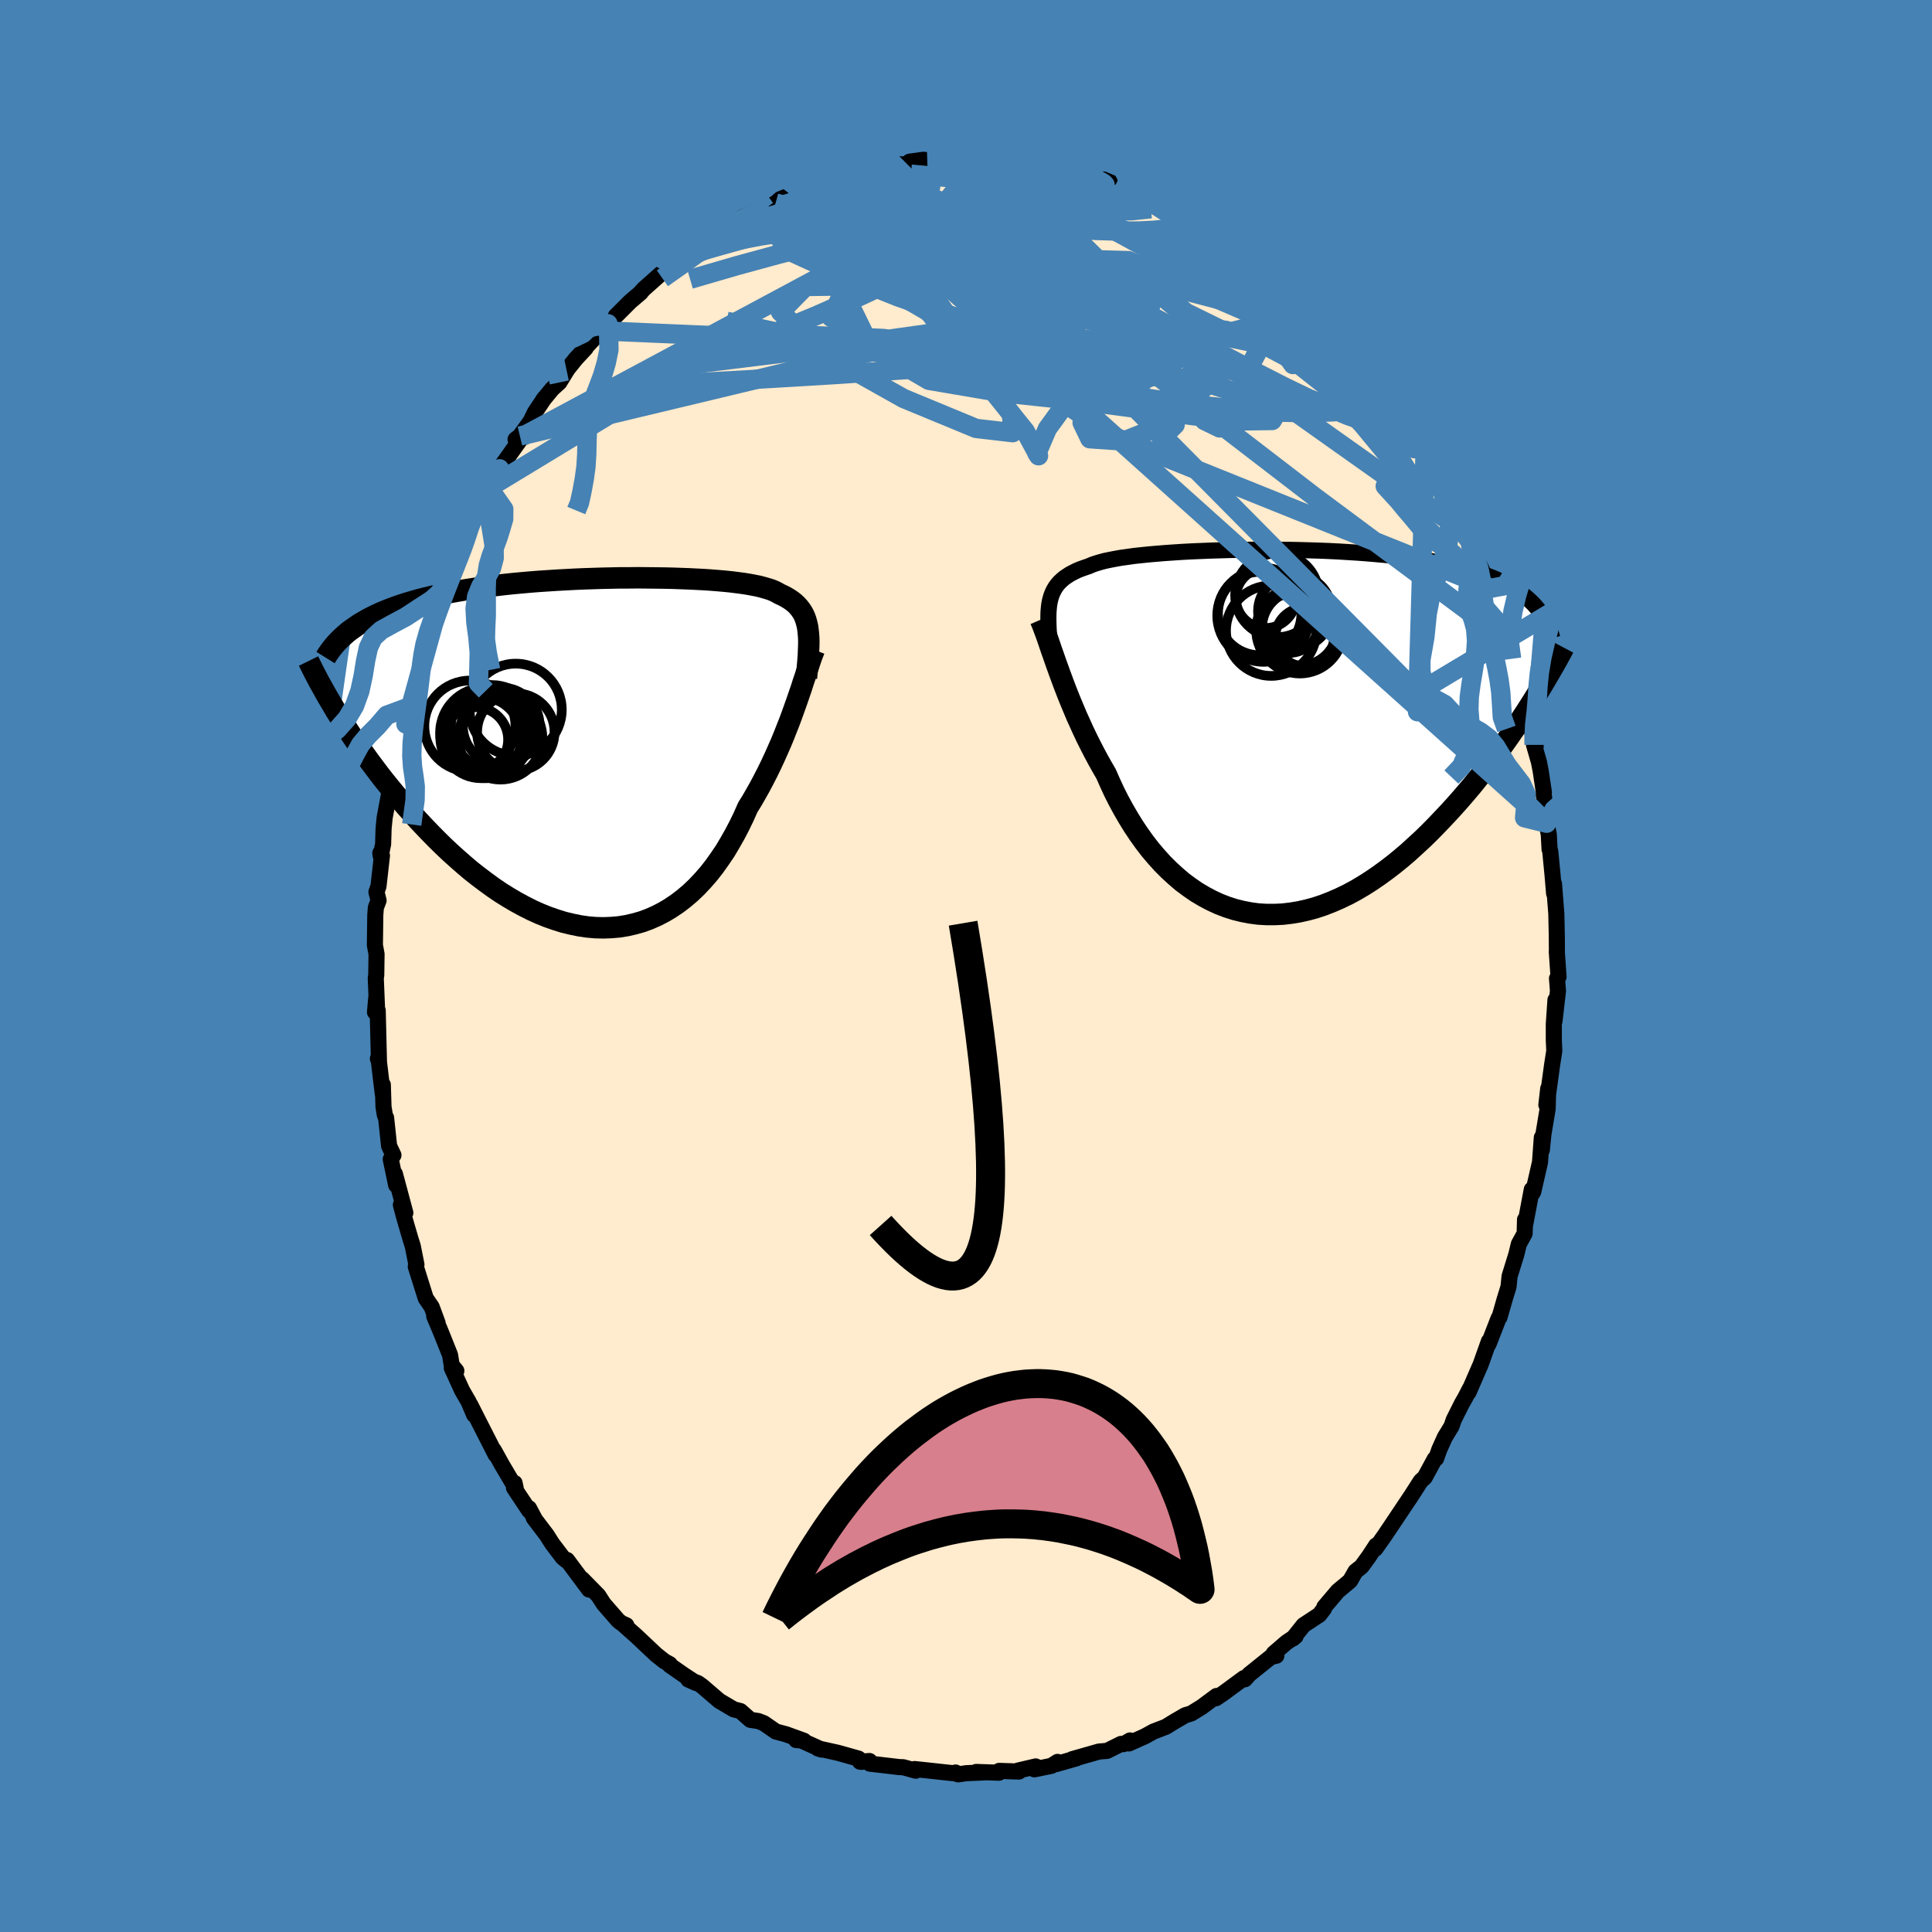 <svg viewBox="-100 -100 200 200" xmlns="http://www.w3.org/2000/svg" width="500" height="500" id="face-svg">
    <defs>
      <clipPath id="leftEyeClipPath">
        <polyline points="21.13,-12.64 21.08,-13.01 21,-13.35 20.91,-13.68 20.8,-13.99 20.67,-14.28 20.52,-14.55 20.34,-14.81 20.15,-15.05 19.94,-15.28 19.7,-15.5 19.44,-15.7 19.16,-15.89 18.86,-16.07 18.54,-16.24 18.19,-16.4 17.93,-16.55 17.63,-16.7 17.29,-16.84 16.91,-16.96 16.49,-17.08 16.04,-17.2 15.54,-17.3 15.01,-17.4 14.44,-17.49 13.84,-17.57 13.21,-17.65 12.54,-17.72 11.84,-17.78 11.11,-17.84 10.35,-17.89 9.57,-17.93 8.76,-17.97 7.94,-18 7.09,-18.03 6.22,-18.05 5.34,-18.06 4.44,-18.07 3.53,-18.08 2.61,-18.07 1.69,-18.07 0.76,-18.05 -0.18,-18.03 -1.12,-18 -2.06,-17.97 -3,-17.93 -3.93,-17.88 -4.86,-17.83 -5.78,-17.77 -6.69,-17.71 -7.59,-17.64 -8.49,-17.56 -9.36,-17.48 -10.23,-17.39 -11.08,-17.29 -11.91,-17.19 -12.72,-17.08 -13.52,-16.96 -14.3,-16.84 -15.06,-16.71 -15.8,-16.58 -16.51,-16.43 -17.21,-16.29 -17.89,-16.13 -18.55,-15.97 -19.18,-15.81 -19.8,-15.63 -20.39,-15.46 -20.97,-15.27 -21.53,-15.08 -22.07,-14.88 -22.6,-14.67 -23.1,-14.46 -23.58,-14.24 -24.05,-14.01 -24.49,-13.78 -24.92,-13.53 -25.33,-13.29 -25.71,-13.03 -26.08,-12.77 -27.38,-3.7 -26.98,-3.07 -26.57,-2.43 -26.14,-1.78 -25.7,-1.13 -25.24,-0.46 -24.77,0.2 -24.29,0.87 -23.78,1.55 -23.27,2.23 -22.74,2.91 -22.19,3.59 -21.63,4.27 -21.06,4.95 -20.48,5.63 -19.87,6.31 -19.26,6.99 -18.62,7.67 -17.97,8.35 -17.31,9.02 -16.63,9.69 -15.93,10.35 -15.22,10.99 -14.49,11.63 -13.76,12.25 -13.01,12.84 -12.24,13.42 -11.47,13.98 -10.69,14.51 -9.89,15.01 -9.09,15.48 -8.28,15.92 -7.47,16.33 -6.65,16.7 -5.83,17.03 -5,17.32 -4.17,17.58 -3.34,17.78 -2.51,17.95 -1.69,18.07 -0.87,18.14 -0.05,18.16 0.76,18.13 1.57,18.06 2.37,17.93 3.15,17.75 3.93,17.53 4.69,17.25 5.44,16.92 6.18,16.54 6.9,16.11 7.61,15.63 8.29,15.11 8.96,14.54 9.61,13.92 10.24,13.25 10.85,12.55 11.43,11.81 11.99,11.02 12.54,10.21 13.05,9.35 13.55,8.47 14.02,7.57 14.47,6.64 14.89,5.69 15.33,4.98 15.75,4.25 16.16,3.52 16.55,2.78 16.93,2.04 17.3,1.28 17.65,0.53 17.99,-0.23 18.32,-0.98 18.63,-1.73 18.92,-2.47 19.21,-3.2 19.48,-3.93 19.73,-4.63 19.98,-5.33" />
      </clipPath>
      <clipPath id="rightEyeClipPath">
        <polyline points="-23.02,-13.84 -22.92,-14.16 -22.8,-14.46 -22.66,-14.74 -22.5,-15.01 -22.31,-15.27 -22.1,-15.51 -21.86,-15.74 -21.6,-15.96 -21.31,-16.16 -21,-16.36 -20.66,-16.54 -20.3,-16.72 -19.91,-16.88 -19.49,-17.03 -19.05,-17.18 -18.71,-17.33 -18.33,-17.46 -17.9,-17.59 -17.42,-17.72 -16.9,-17.83 -16.33,-17.94 -15.71,-18.05 -15.05,-18.14 -14.35,-18.24 -13.6,-18.32 -12.82,-18.4 -12.01,-18.47 -11.16,-18.54 -10.28,-18.6 -9.37,-18.66 -8.44,-18.71 -7.48,-18.75 -6.5,-18.79 -5.51,-18.82 -4.5,-18.85 -3.48,-18.87 -2.45,-18.88 -1.42,-18.89 -0.38,-18.89 0.66,-18.88 1.7,-18.87 2.73,-18.85 3.76,-18.82 4.78,-18.79 5.79,-18.75 6.79,-18.7 7.77,-18.64 8.74,-18.58 9.68,-18.51 10.61,-18.43 11.52,-18.35 12.4,-18.26 13.27,-18.16 14.11,-18.05 14.92,-17.94 15.71,-17.81 16.47,-17.69 17.21,-17.55 17.92,-17.4 18.6,-17.25 19.26,-17.09 19.89,-16.93 20.5,-16.76 21.08,-16.58 21.65,-16.39 22.18,-16.2 22.7,-16 23.19,-15.79 23.66,-15.57 24.11,-15.35 24.54,-15.12 24.94,-14.88 25.33,-14.63 25.69,-14.38 26.04,-14.12 26.36,-13.85 26.66,-13.57 26.95,-13.29 27.21,-13 26.33,-2.33 25.88,-1.64 25.42,-0.94 24.94,-0.23 24.45,0.48 23.94,1.2 23.42,1.92 22.89,2.64 22.35,3.37 21.79,4.09 21.21,4.81 20.63,5.53 20.03,6.24 19.42,6.95 18.79,7.66 18.15,8.36 17.5,9.05 16.83,9.75 16.15,10.44 15.45,11.12 14.73,11.78 14.01,12.44 13.27,13.07 12.51,13.69 11.74,14.28 10.97,14.84 10.18,15.38 9.38,15.89 8.57,16.37 7.75,16.81 6.92,17.21 6.09,17.57 5.25,17.9 4.41,18.18 3.57,18.41 2.72,18.6 1.87,18.74 1.03,18.84 0.18,18.88 -0.66,18.88 -1.5,18.83 -2.33,18.72 -3.16,18.56 -3.97,18.36 -4.78,18.1 -5.58,17.79 -6.36,17.43 -7.13,17.02 -7.89,16.57 -8.63,16.06 -9.36,15.52 -10.06,14.92 -10.75,14.29 -11.42,13.62 -12.07,12.9 -12.7,12.16 -13.3,11.38 -13.88,10.57 -14.44,9.73 -14.97,8.87 -15.48,7.99 -15.97,7.09 -16.43,6.18 -16.86,5.25 -17.27,4.32 -17.7,3.58 -18.12,2.83 -18.52,2.08 -18.91,1.32 -19.29,0.56 -19.65,-0.2 -19.99,-0.95 -20.33,-1.7 -20.64,-2.44 -20.95,-3.18 -21.24,-3.9 -21.52,-4.62 -21.78,-5.31 -22.03,-5.99 -22.27,-6.65" />
      </clipPath>
      <filter id="fuzzy">
        <feTurbulence id="turbulence" baseFrequency="0.05" numOctaves="3" type="noise" result="noise" />
        <feDisplacementMap in="SourceGraphic" in2="noise" scale="2" />
      </filter>
      <linearGradient id="rainbowGradient" x1="0%" y1="0%" x2="100%" y2="0%">
        <stop offset="0%" style="stop-color: [object Object]; stop-opacity: 1" />
        <stop offset="50%" style="stop-color: [object Object]; stop-opacity: 1" />
        <stop offset="100%" style="stop-color: [object Object]; stop-opacity: 1" />
      </linearGradient>
    </defs>
    <rect x="-100" y="-100" width="100%" height="100%" fill="rgb(70, 130, 180)" />
    <polyline id="faceContour" points="61.34,1.12 61.18,1.29 61.28,2.58 60.92,5.71 61.02,3.52 60.85,6.02 60.85,7.71 60.9,8.78 60.68,10.19 60.32,12.82 60.08,14.38 60.27,12.7 60.21,14.8 59.77,17.44 59.61,19.05 59.61,17.75 59.42,20.32 58.72,23.37 58.63,23.53 58.57,23.14 57.85,26.96 57.87,26.25 57.83,27.69 57.23,28.78 56.97,29.86 56.27,32.12 56.16,33.21 55.75,34.54 55.23,36.36 55.14,36.45 54.09,39.15 54.17,38.87 54.13,38.85 53.28,41.24 52.02,44.14 52.16,43.76 51.69,44.67 51.32,45.32 50.49,46.98 50.26,47.65 49.57,48.78 48.99,50.07 48.67,50.98 48.52,51.04 47.49,52.94 47.07,53.32 45.95,55.07 46.11,54.82 44.25,57.6 43.37,58.91 42.38,60.32 42.46,59.98 41.72,61.11 40.94,62.18 40.32,62.67 39.76,63.65 38.49,64.71 37.1,66.35 37.06,66.53 36.58,67.16 34.94,68.24 33.83,69.63 34.12,69.39 33.18,70.02 31.85,71.17 32.13,71.4 31.56,71.53 29.31,73.34 29.1,73.59 28.87,73.84 28.78,73.71 26.66,75.27 25.88,75.8 25.93,75.57 24.41,76.7 23.31,77.38 22.7,77.56 21.6,78.2 20.69,78.76 19.41,79.25 18.52,79.74 16.87,80.48 16.98,80.17 16.32,80.55 16.05,80.53 14.6,81.25 13.76,81.32 10.99,82.11 11.44,82.02 9.33,82.62 9.48,82.39 8.84,82.8 7.08,83.16 7.22,82.86 5.38,83.29 5.48,83.39 3.44,83.32 3.41,83.51 1.06,83.43 1.89,83.48 0.03,83.56 -0.82,83.68 -1.08,83.49 -1.08,83.59 -4.01,83.27 -5.33,83.13 -5.21,83.3 -6.5,82.94 -6.9,82.93 -9.96,82.57 -9.99,82.3 -10.97,82.37 -10.79,82.39 -11.13,82.05 -13.26,81.45 -15.34,80.99 -14.94,81.12 -17.07,80.16 -17.58,80.13 -16.78,80.2 -18.63,79.53 -19.68,79.25 -20.94,78.38 -21.51,78.16 -22.32,78.04 -23.35,77.13 -24.05,76.95 -25.54,76.07 -27.31,74.55 -27.76,74.23 -28.75,73.86 -27.95,74.22 -29.19,73.41 -30.68,72.37 -30.67,72.27 -31.21,71.98 -32.08,71.29 -34.17,69.32 -35.38,68.25 -35.16,68.25 -35.71,68 -36.02,67.74 -37.51,66.03 -38.07,65.16 -39.74,63.46 -39.02,64.55 -41.3,61.49 -41.39,61.53 -41.75,61.23 -42.85,59.78 -43.4,58.91 -44.75,57.13 -44.61,57.31 -45.24,56.13 -45.22,56.38 -46.79,54.02 -46.73,53.52 -46.62,54.04 -48.05,51.62 -48.88,50.12 -48.69,50.59 -50.51,47.02 -51.32,45.42 -50.91,46.47 -51.5,45.09 -52.16,43.95 -53.23,41.61 -52.76,41.91 -53.24,41.32 -53.41,40.27 -54.41,37.77 -55.05,36.26 -54.7,36.95 -55.31,35.3 -55.93,34.39 -56.96,31.11 -56.89,30.91 -57.27,29 -57.5,28.27 -58.16,26.01 -58.5,24.73 -58.04,25.55 -59.12,21.52 -58.99,22.68 -59.55,20 -59.27,19.58 -59.72,18.63 -60.03,15.72 -60.16,15.44 -60.3,14.57 -60.37,12.29 -60.37,13.28 -60.78,9.85 -60.88,9.59 -60.77,9.89 -60.9,4.6 -61.18,4.78 -61.05,3.26 -60.98,4.16 -61.1,1.24 -61.05,0.95 -61.02,-1.24 -61.19,-2.15 -61.15,-5.28 -61.09,-6.05 -60.81,-6.78 -61.03,-7.66 -60.82,-8.25 -60.46,-11.43 -60.63,-11.69 -60.59,-11.41 -60.34,-12.61 -60.29,-14.25 -60.18,-15.36 -59.48,-19.1 -59.19,-20.64 -59.49,-19.21 -58.91,-21.5 -58.92,-22.55 -58.65,-23.22 -58.49,-25.27 -57.86,-26.74 -57.01,-29.78 -56.84,-30.5 -56.66,-31.82 -56.3,-32.27 -56.85,-31.39 -55.76,-34.74 -55.01,-36.56 -54.67,-37.1 -54.17,-38.92 -54.29,-38.44 -52.91,-42 -52.89,-41.76 -52.24,-42.9 -51.19,-45.63 -52.19,-43.62 -50.61,-47.47 -50.4,-47.43 -49.99,-47.88 -49.33,-49.16 -49.4,-49.51 -47.87,-52.07 -48.29,-51.47 -45.92,-54.81 -46.63,-54.51 -46.18,-54.86 -45.07,-56.4 -44.61,-57.34 -43.62,-58.81 -43.8,-58.57 -42.84,-59.74 -42.1,-60.41 -41.23,-61.82 -40.4,-62.85 -39.37,-63.96 -39.45,-63.95 -37.07,-66.51 -37.68,-65.75 -37.07,-66.49 -36.31,-67.23 -34.76,-68.78 -33.67,-69.71 -33.67,-69.74 -33.35,-70.09 -31.63,-71.62 -30.06,-72.9 -31.21,-71.89 -30.44,-72.48 -29.6,-73.39 -28.21,-74.36 -26.21,-75.52 -25.34,-76.15 -25.77,-75.92 -25.22,-76.17 -23.08,-77.53 -21.59,-78.16 -20.78,-78.4 -20.99,-78.3 -19.7,-78.97 -19.24,-79.38 -17.98,-79.88 -17.41,-80.27 -17.04,-80.16 -15.52,-80.79 -14.32,-81.25 -14.23,-81.42 -11.87,-82.13 -11.83,-82.06 -10.76,-82.32 -9.88,-82.34 -8.86,-82.59 -7.52,-83.03 -6.49,-82.97 -4.4,-83.46 -5.85,-83.26 -4.01,-83.44 -2.98,-83.46 -0.97,-83.64 -1.26,-83.53 0.49,-83.41 2.05,-83.57 1.6,-83.55 2.76,-83.61 2.73,-83.42 4.72,-83.38 5.53,-83.39 7.22,-82.91 7.85,-82.98 9.31,-82.51 9.52,-82.58 9.78,-82.49 9.8,-82.59 12.6,-81.98 14.33,-81.1 14.24,-81.42 15.5,-80.89 14.76,-81.17 18.87,-79.48 18.85,-79.6 17.67,-80.04 19.79,-79.17 20.32,-78.89 22.37,-77.93 23.9,-77 24.48,-76.64 22.75,-77.6 26.47,-75.24 24.91,-76.36 26.83,-75.15 26.54,-75.29 28.62,-73.86 28.71,-73.62 30.94,-71.94 30.07,-72.65 32.71,-70.68 33.67,-69.58 32.17,-70.85 35.24,-68.39 35.65,-67.77 35.57,-67.98 36.47,-67.08 37.08,-66.8 37.96,-65.48 39.19,-64.08 40.48,-62.79 40.54,-62.88 40.8,-62.26 41.24,-61.5 43.29,-59.1 43.83,-58.4 44.19,-57.66 45.03,-56.87 45.15,-56.38 46.46,-54.66 47.52,-52.77 46.98,-53.77 48.66,-50.49 48.83,-50.66 49.15,-49.86 49.32,-49.47 50.53,-47.3 50.86,-46.48 51.45,-44.88 51.25,-45.19 52.19,-43.94 52.52,-42.66 53.37,-41.1 53.98,-39.47 54.02,-39.23 54.9,-36.91 53.94,-39.03 55.08,-36.28 56.02,-33.79 55.91,-33.83 56.48,-31.8 56.66,-31.27 57.31,-29.22 57.4,-28.18 57.73,-27.05 58.38,-25.6 58.11,-26.26 58.97,-22.7 58.8,-22.89 59.31,-21.12 59.49,-20.19 59.82,-17.99 59.8,-17.76 60.07,-15.77 60.1,-14.78 60.33,-13.61 60.41,-12.08 60.48,-11.9 60.72,-9.41 60.88,-7.51 60.87,-8.51 61.11,-5.41 61.16,-3.11 61.17,-1.66 61.16,-1.46 61.34,1.12 61.18,1.29" fill="rgb(255, 235, 205)" stroke="black" stroke-width="1.667" stroke-linejoin="round" filter="url(#fuzzy)" />
    <g transform="translate(31.77 -24.21)">
      <polyline id="rightCountour" points="-23.02,-13.84 -22.92,-14.16 -22.8,-14.46 -22.66,-14.74 -22.5,-15.01 -22.31,-15.27 -22.1,-15.51 -21.86,-15.74 -21.6,-15.96 -21.31,-16.16 -21,-16.36 -20.66,-16.54 -20.3,-16.72 -19.91,-16.88 -19.49,-17.03 -19.05,-17.18 -18.71,-17.33 -18.33,-17.46 -17.9,-17.59 -17.42,-17.72 -16.9,-17.83 -16.33,-17.94 -15.71,-18.05 -15.05,-18.14 -14.35,-18.24 -13.6,-18.32 -12.82,-18.4 -12.01,-18.47 -11.16,-18.54 -10.28,-18.6 -9.37,-18.66 -8.44,-18.71 -7.48,-18.75 -6.5,-18.79 -5.51,-18.82 -4.5,-18.85 -3.48,-18.87 -2.45,-18.88 -1.42,-18.89 -0.38,-18.89 0.66,-18.88 1.7,-18.87 2.73,-18.85 3.76,-18.82 4.78,-18.79 5.79,-18.75 6.79,-18.7 7.77,-18.64 8.74,-18.58 9.68,-18.51 10.61,-18.43 11.52,-18.35 12.4,-18.26 13.27,-18.16 14.11,-18.05 14.92,-17.94 15.71,-17.81 16.47,-17.69 17.21,-17.55 17.92,-17.4 18.6,-17.25 19.26,-17.09 19.89,-16.93 20.5,-16.76 21.08,-16.58 21.65,-16.39 22.18,-16.2 22.7,-16 23.19,-15.79 23.66,-15.57 24.11,-15.35 24.54,-15.12 24.94,-14.88 25.33,-14.63 25.69,-14.38 26.04,-14.12 26.36,-13.85 26.66,-13.57 26.95,-13.29 27.21,-13 26.33,-2.33 25.88,-1.64 25.42,-0.94 24.94,-0.23 24.45,0.48 23.94,1.2 23.42,1.92 22.89,2.64 22.35,3.37 21.79,4.09 21.21,4.81 20.63,5.53 20.03,6.24 19.42,6.95 18.79,7.66 18.15,8.36 17.5,9.05 16.83,9.75 16.15,10.44 15.45,11.12 14.73,11.78 14.01,12.44 13.27,13.07 12.51,13.69 11.74,14.28 10.97,14.84 10.18,15.38 9.38,15.89 8.57,16.37 7.75,16.81 6.92,17.21 6.09,17.57 5.25,17.9 4.41,18.18 3.57,18.41 2.72,18.6 1.87,18.74 1.03,18.84 0.18,18.88 -0.66,18.88 -1.5,18.83 -2.33,18.72 -3.16,18.56 -3.97,18.36 -4.78,18.1 -5.58,17.79 -6.36,17.43 -7.13,17.02 -7.89,16.57 -8.63,16.06 -9.36,15.52 -10.06,14.92 -10.75,14.29 -11.42,13.62 -12.07,12.9 -12.7,12.16 -13.3,11.38 -13.88,10.57 -14.44,9.73 -14.97,8.87 -15.48,7.99 -15.97,7.09 -16.43,6.18 -16.86,5.25 -17.27,4.32 -17.7,3.58 -18.12,2.83 -18.52,2.08 -18.91,1.32 -19.29,0.56 -19.65,-0.2 -19.99,-0.95 -20.33,-1.7 -20.64,-2.44 -20.95,-3.18 -21.24,-3.9 -21.52,-4.62 -21.78,-5.31 -22.03,-5.99 -22.27,-6.65" fill="white" stroke="white" stroke-width="0" stroke-linejoin="round" filter="url(#fuzzy)" />
    </g>
    <g transform="translate(-37.48 -22.11)">
      <polyline id="leftCountour" points="21.13,-12.64 21.08,-13.01 21,-13.35 20.91,-13.68 20.8,-13.99 20.67,-14.28 20.52,-14.55 20.34,-14.81 20.15,-15.05 19.94,-15.28 19.7,-15.5 19.44,-15.7 19.16,-15.89 18.86,-16.07 18.54,-16.24 18.19,-16.4 17.93,-16.55 17.63,-16.7 17.29,-16.84 16.91,-16.96 16.49,-17.08 16.04,-17.2 15.54,-17.3 15.01,-17.4 14.44,-17.49 13.84,-17.57 13.21,-17.65 12.54,-17.72 11.84,-17.78 11.11,-17.84 10.35,-17.89 9.57,-17.93 8.76,-17.97 7.94,-18 7.09,-18.03 6.22,-18.05 5.34,-18.06 4.44,-18.07 3.53,-18.08 2.61,-18.07 1.69,-18.07 0.76,-18.05 -0.18,-18.03 -1.12,-18 -2.06,-17.97 -3,-17.93 -3.93,-17.88 -4.86,-17.83 -5.78,-17.77 -6.69,-17.71 -7.59,-17.64 -8.49,-17.56 -9.36,-17.48 -10.23,-17.39 -11.08,-17.29 -11.91,-17.19 -12.72,-17.08 -13.52,-16.96 -14.3,-16.84 -15.06,-16.71 -15.8,-16.58 -16.51,-16.43 -17.21,-16.29 -17.89,-16.13 -18.55,-15.97 -19.18,-15.81 -19.8,-15.63 -20.39,-15.46 -20.97,-15.27 -21.53,-15.08 -22.07,-14.88 -22.6,-14.67 -23.1,-14.46 -23.58,-14.24 -24.05,-14.01 -24.49,-13.78 -24.92,-13.53 -25.33,-13.29 -25.71,-13.03 -26.08,-12.77 -27.38,-3.7 -26.98,-3.07 -26.57,-2.43 -26.14,-1.78 -25.7,-1.13 -25.24,-0.46 -24.77,0.2 -24.29,0.87 -23.78,1.55 -23.27,2.23 -22.74,2.91 -22.19,3.59 -21.63,4.27 -21.06,4.95 -20.48,5.63 -19.87,6.31 -19.26,6.99 -18.62,7.67 -17.97,8.35 -17.31,9.02 -16.63,9.69 -15.93,10.35 -15.22,10.99 -14.49,11.63 -13.76,12.25 -13.01,12.84 -12.24,13.42 -11.47,13.98 -10.69,14.51 -9.89,15.01 -9.09,15.48 -8.28,15.92 -7.47,16.33 -6.65,16.7 -5.83,17.03 -5,17.32 -4.17,17.58 -3.34,17.78 -2.51,17.95 -1.69,18.07 -0.87,18.14 -0.05,18.16 0.76,18.13 1.57,18.06 2.37,17.93 3.15,17.75 3.93,17.53 4.69,17.25 5.44,16.92 6.18,16.54 6.9,16.11 7.61,15.63 8.29,15.11 8.96,14.54 9.61,13.92 10.24,13.25 10.85,12.55 11.43,11.81 11.99,11.02 12.54,10.21 13.05,9.35 13.55,8.47 14.02,7.57 14.47,6.64 14.89,5.69 15.33,4.98 15.75,4.25 16.16,3.52 16.55,2.78 16.93,2.04 17.3,1.28 17.65,0.53 17.99,-0.23 18.32,-0.98 18.63,-1.73 18.92,-2.47 19.21,-3.2 19.48,-3.93 19.73,-4.63 19.98,-5.33" fill="white" stroke="white" stroke-width="0" stroke-linejoin="round" filter="url(#fuzzy)" />
    </g>
    <g transform="translate(31.77 -24.21)">
      <polyline id="rightUpper" points="-23.15,-9.61 -23.18,-10.14 -23.21,-10.63 -23.23,-11.11 -23.24,-11.56 -23.24,-11.99 -23.23,-12.4 -23.2,-12.79 -23.16,-13.16 -23.1,-13.51 -23.02,-13.84 -22.92,-14.16 -22.8,-14.46 -22.66,-14.74 -22.5,-15.01 -22.31,-15.27 -22.1,-15.51 -21.86,-15.74 -21.6,-15.96 -21.31,-16.16 -21,-16.36 -20.66,-16.54 -20.3,-16.72 -19.91,-16.88 -19.49,-17.03 -19.05,-17.18 -18.71,-17.33 -18.33,-17.46 -17.9,-17.59 -17.42,-17.72 -16.9,-17.83 -16.33,-17.94 -15.71,-18.05 -15.05,-18.14 -14.35,-18.24 -13.6,-18.32 -12.82,-18.4 -12.01,-18.47 -11.16,-18.54 -10.28,-18.6 -9.37,-18.66 -8.44,-18.71 -7.48,-18.75 -6.5,-18.79 -5.51,-18.82 -4.5,-18.85 -3.48,-18.87 -2.45,-18.88 -1.42,-18.89 -0.38,-18.89 0.66,-18.88 1.7,-18.87 2.73,-18.85 3.76,-18.82 4.78,-18.79 5.79,-18.75 6.79,-18.7 7.77,-18.64 8.74,-18.58 9.68,-18.51 10.61,-18.43 11.52,-18.35 12.4,-18.26 13.27,-18.16 14.11,-18.05 14.92,-17.94 15.71,-17.81 16.47,-17.69 17.21,-17.55 17.92,-17.4 18.6,-17.25 19.26,-17.09 19.89,-16.93 20.5,-16.76 21.08,-16.58 21.65,-16.39 22.18,-16.2 22.7,-16 23.19,-15.79 23.66,-15.57 24.11,-15.35 24.54,-15.12 24.94,-14.88 25.33,-14.63 25.69,-14.38 26.04,-14.12 26.36,-13.85 26.66,-13.57 26.95,-13.29 27.21,-13 27.46,-12.7 27.69,-12.39 27.9,-12.08 28.09,-11.76 28.27,-11.44 28.43,-11.11 28.58,-10.77 28.71,-10.42 28.83,-10.07 28.93,-9.72" fill="none" stroke="black" stroke-width="1.667" stroke-linejoin="round" filter="url(#fuzzy)" />
      <polyline id="rightLower" points="-24.07,-11.63 -23.93,-11.31 -23.78,-10.93 -23.63,-10.52 -23.46,-10.07 -23.29,-9.58 -23.11,-9.05 -22.92,-8.49 -22.71,-7.9 -22.5,-7.29 -22.27,-6.65 -22.03,-5.99 -21.78,-5.31 -21.52,-4.62 -21.24,-3.9 -20.95,-3.18 -20.64,-2.44 -20.33,-1.7 -19.99,-0.95 -19.65,-0.2 -19.29,0.56 -18.91,1.32 -18.52,2.08 -18.12,2.83 -17.7,3.58 -17.27,4.32 -16.86,5.25 -16.43,6.18 -15.97,7.09 -15.48,7.99 -14.97,8.87 -14.44,9.73 -13.88,10.57 -13.3,11.38 -12.7,12.16 -12.07,12.9 -11.42,13.62 -10.75,14.29 -10.06,14.92 -9.36,15.52 -8.63,16.06 -7.89,16.57 -7.13,17.02 -6.36,17.43 -5.58,17.79 -4.78,18.1 -3.97,18.36 -3.16,18.56 -2.33,18.72 -1.5,18.83 -0.66,18.88 0.18,18.88 1.03,18.84 1.87,18.74 2.72,18.6 3.57,18.41 4.41,18.18 5.25,17.9 6.09,17.57 6.92,17.21 7.75,16.81 8.57,16.37 9.38,15.89 10.18,15.38 10.97,14.84 11.74,14.28 12.51,13.69 13.27,13.07 14.01,12.44 14.73,11.78 15.45,11.12 16.15,10.44 16.83,9.75 17.5,9.05 18.15,8.36 18.79,7.66 19.42,6.95 20.03,6.24 20.63,5.53 21.21,4.81 21.79,4.09 22.35,3.37 22.89,2.64 23.42,1.92 23.94,1.2 24.45,0.48 24.94,-0.23 25.42,-0.94 25.88,-1.64 26.33,-2.33 26.77,-3.02 27.19,-3.69 27.6,-4.36 28,-5.02 28.38,-5.67 28.75,-6.3 29.11,-6.93 29.46,-7.55 29.79,-8.15 30.11,-8.75" fill="none" stroke="black" stroke-width="2.222" stroke-linejoin="round" filter="url(#fuzzy)" />
      <circle r="4.512" cx="2.781" cy="-10.582" stroke="black" fill="none" stroke-width="1.0" filter="url(#fuzzy)" clip-path="url(#rightEyeClipPath)" /><circle r="3.102" cx="-0.729" cy="-13.882" stroke="black" fill="none" stroke-width="1.0" filter="url(#fuzzy)" clip-path="url(#rightEyeClipPath)" /><circle r="4.784" cx="-0.974" cy="-12.062" stroke="black" fill="none" stroke-width="1.0" filter="url(#fuzzy)" clip-path="url(#rightEyeClipPath)" /><circle r="4.334" cx="0.426" cy="-14.162" stroke="black" fill="none" stroke-width="1.0" filter="url(#fuzzy)" clip-path="url(#rightEyeClipPath)" /><circle r="3.04" cx="3.296" cy="-9.847" stroke="black" fill="none" stroke-width="1.0" filter="url(#fuzzy)" clip-path="url(#rightEyeClipPath)" /><circle r="3.806" cx="2.266" cy="-12.507" stroke="black" fill="none" stroke-width="1.0" filter="url(#fuzzy)" clip-path="url(#rightEyeClipPath)" /><circle r="4.318" cx="-1.369" cy="-12.277" stroke="black" fill="none" stroke-width="1.0" filter="url(#fuzzy)" clip-path="url(#rightEyeClipPath)" /><circle r="3.9" cx="2.776" cy="-10.792" stroke="black" fill="none" stroke-width="1.0" filter="url(#fuzzy)" clip-path="url(#rightEyeClipPath)" /><circle r="4.68" cx="-0.174" cy="-10.502" stroke="black" fill="none" stroke-width="1.0" filter="url(#fuzzy)" clip-path="url(#rightEyeClipPath)" /><circle r="3.026" cx="1.721" cy="-11.232" stroke="black" fill="none" stroke-width="1.0" filter="url(#fuzzy)" clip-path="url(#rightEyeClipPath)" />
      </g>
    <g transform="translate(-37.48 -22.11)">
      <polyline id="leftUpper" points="20.96,-7.71 21.02,-8.32 21.07,-8.91 21.12,-9.46 21.16,-9.99 21.18,-10.49 21.2,-10.97 21.21,-11.42 21.2,-11.85 21.17,-12.26 21.13,-12.64 21.08,-13.01 21,-13.35 20.91,-13.68 20.8,-13.99 20.67,-14.28 20.52,-14.55 20.34,-14.81 20.15,-15.05 19.94,-15.28 19.7,-15.5 19.44,-15.7 19.16,-15.89 18.86,-16.07 18.54,-16.24 18.19,-16.4 17.93,-16.55 17.63,-16.7 17.29,-16.84 16.91,-16.96 16.49,-17.08 16.04,-17.2 15.54,-17.3 15.01,-17.4 14.44,-17.49 13.84,-17.57 13.21,-17.65 12.54,-17.72 11.84,-17.78 11.11,-17.84 10.35,-17.89 9.57,-17.93 8.76,-17.97 7.94,-18 7.09,-18.03 6.22,-18.05 5.34,-18.06 4.44,-18.07 3.53,-18.08 2.61,-18.07 1.69,-18.07 0.76,-18.05 -0.18,-18.03 -1.12,-18 -2.06,-17.97 -3,-17.93 -3.93,-17.88 -4.86,-17.83 -5.78,-17.77 -6.69,-17.71 -7.59,-17.64 -8.49,-17.56 -9.36,-17.48 -10.23,-17.39 -11.08,-17.29 -11.91,-17.19 -12.72,-17.08 -13.52,-16.96 -14.3,-16.84 -15.06,-16.71 -15.8,-16.58 -16.51,-16.43 -17.21,-16.29 -17.89,-16.13 -18.55,-15.97 -19.18,-15.81 -19.8,-15.63 -20.39,-15.46 -20.97,-15.27 -21.53,-15.08 -22.07,-14.88 -22.6,-14.67 -23.1,-14.46 -23.58,-14.24 -24.05,-14.01 -24.49,-13.78 -24.92,-13.53 -25.33,-13.29 -25.71,-13.03 -26.08,-12.77 -26.44,-12.51 -26.77,-12.23 -27.08,-11.95 -27.38,-11.66 -27.66,-11.37 -27.93,-11.07 -28.17,-10.77 -28.4,-10.46 -28.62,-10.14 -28.82,-9.82" fill="none" stroke="black" stroke-width="2.222" stroke-linejoin="round" filter="url(#fuzzy)" />
      <polyline id="leftLower" points="21.77,-10.61 21.64,-10.26 21.49,-9.87 21.34,-9.43 21.18,-8.94 21.01,-8.42 20.83,-7.86 20.63,-7.27 20.43,-6.64 20.21,-6 19.98,-5.33 19.73,-4.63 19.48,-3.93 19.21,-3.2 18.92,-2.47 18.63,-1.73 18.32,-0.98 17.99,-0.23 17.65,0.53 17.3,1.28 16.93,2.04 16.55,2.78 16.16,3.52 15.75,4.25 15.33,4.98 14.89,5.69 14.47,6.64 14.02,7.57 13.55,8.47 13.05,9.35 12.54,10.21 11.99,11.02 11.43,11.81 10.85,12.55 10.24,13.25 9.61,13.92 8.96,14.54 8.29,15.11 7.61,15.63 6.9,16.11 6.18,16.54 5.44,16.92 4.69,17.25 3.93,17.53 3.15,17.75 2.37,17.93 1.57,18.06 0.76,18.13 -0.05,18.16 -0.87,18.14 -1.69,18.07 -2.51,17.95 -3.34,17.78 -4.17,17.58 -5,17.32 -5.83,17.03 -6.65,16.7 -7.47,16.33 -8.28,15.92 -9.09,15.48 -9.89,15.01 -10.69,14.51 -11.47,13.98 -12.24,13.42 -13.01,12.84 -13.76,12.25 -14.49,11.63 -15.22,10.99 -15.93,10.35 -16.63,9.69 -17.31,9.02 -17.97,8.35 -18.62,7.67 -19.26,6.99 -19.87,6.31 -20.48,5.63 -21.06,4.95 -21.63,4.27 -22.19,3.59 -22.74,2.91 -23.27,2.23 -23.78,1.55 -24.29,0.87 -24.77,0.2 -25.24,-0.46 -25.7,-1.13 -26.14,-1.78 -26.57,-2.43 -26.98,-3.07 -27.38,-3.7 -27.77,-4.32 -28.13,-4.94 -28.49,-5.54 -28.83,-6.13 -29.15,-6.71 -29.47,-7.28 -29.77,-7.85 -30.05,-8.39 -30.32,-8.93 -30.58,-9.46" fill="none" stroke="black" stroke-width="2.222" stroke-linejoin="round" filter="url(#fuzzy)" />
      <circle r="4.712" cx="-13.878" cy="-2.726" stroke="black" fill="none" stroke-width="1.0" filter="url(#fuzzy)" clip-path="url(#leftEyeClipPath)" /><circle r="4.206" cx="-12.733" cy="-1.536" stroke="black" fill="none" stroke-width="1.0" filter="url(#fuzzy)" clip-path="url(#leftEyeClipPath)" /><circle r="4.768" cx="-9.133" cy="-4.421" stroke="black" fill="none" stroke-width="1.0" filter="url(#fuzzy)" clip-path="url(#leftEyeClipPath)" /><circle r="4.698" cx="-12.263" cy="-2.026" stroke="black" fill="none" stroke-width="1.0" filter="url(#fuzzy)" clip-path="url(#leftEyeClipPath)" /><circle r="4.008" cx="-9.123" cy="-2.106" stroke="black" fill="none" stroke-width="1.0" filter="url(#fuzzy)" clip-path="url(#leftEyeClipPath)" /><circle r="3.354" cx="-13.273" cy="-1.321" stroke="black" fill="none" stroke-width="1.0" filter="url(#fuzzy)" clip-path="url(#leftEyeClipPath)" /><circle r="4.07" cx="-12.168" cy="-2.291" stroke="black" fill="none" stroke-width="1.0" filter="url(#fuzzy)" clip-path="url(#leftEyeClipPath)" /><circle r="3.978" cx="-10.628" cy="-2.741" stroke="black" fill="none" stroke-width="1.0" filter="url(#fuzzy)" clip-path="url(#leftEyeClipPath)" /><circle r="4.344" cx="-10.718" cy="-1.531" stroke="black" fill="none" stroke-width="1.0" filter="url(#fuzzy)" clip-path="url(#leftEyeClipPath)" /><circle r="4.3" cx="-11.543" cy="-2.671" stroke="black" fill="none" stroke-width="1.0" filter="url(#fuzzy)" clip-path="url(#leftEyeClipPath)" />
    </g>
    <g id="hairs">
      <polyline points="20.32,-78.89 21.93,-78.06 22.79,-77.52 23.08,-77.19 23.06,-76.96 22.82,-76.77 22.39,-76.6 21.71,-76.44 20.76,-76.3 19.52,-76.17 17.93,-76.09 15.95,-76.07 13.53,-76.14 10.63,-76.31 7.19,-76.59 3.2,-76.97 -1.35,-77.46 -6.44,-78.08 -12.01,-78.91" fill="none" stroke="rgb(70, 130, 180)" stroke-width="2" stroke-linejoin="round" filter="url(#fuzzy)" /><polyline points="-14.23,-81.42 -12.68,-81.86 -11.74,-82.08 -10.98,-82.22 -10.29,-82.33 -9.72,-82.4 -9.32,-82.43 -9.21,-82.37 -9.44,-82.21 -10.05,-81.93 -11.03,-81.52 -12.38,-80.98 -14.12,-80.33 -16.34,-79.58 -19.22,-78.69" fill="none" stroke="rgb(70, 130, 180)" stroke-width="2" stroke-linejoin="round" filter="url(#fuzzy)" /><polyline points="-29.6,-73.39 -28.18,-74.32 -26.95,-75.11 -26.05,-75.67 -25.34,-76.11 -24.68,-76.48 -24.07,-76.79 -23.64,-76.98 -23.48,-76.98 -23.65,-76.78 -24.11,-76.41 -24.85,-75.88 -25.89,-75.14 -27.33,-74.11 -29.22,-72.75 -31.43,-71.19" fill="none" stroke="rgb(70, 130, 180)" stroke-width="2" stroke-linejoin="round" filter="url(#fuzzy)" /><polyline points="45.15,-56.38 46.12,-54.98 46.56,-54.13 46.64,-53.68 46.42,-53.55 45.88,-53.77 45.01,-54.35 43.79,-55.29 42.15,-56.61 40.03,-58.39 37.39,-60.7 34.25,-63.55 30.68,-66.92 26.67,-70.78 21.82,-75.31" fill="none" stroke="rgb(70, 130, 180)" stroke-width="2" stroke-linejoin="round" filter="url(#fuzzy)" /><polyline points="26.83,-75.15 27.19,-74.85 28.01,-74.22 28.84,-73.55 29.58,-72.93 30.18,-72.39 30.63,-71.92 30.9,-71.55 30.97,-71.29 30.82,-71.15 30.46,-71.12 29.87,-71.21 29.07,-71.4 28.05,-71.68 26.79,-72.08 25.24,-72.6 23.34,-73.3 21.07,-74.18 18.42,-75.26 15.46,-76.51 12.25,-77.93 8.81,-79.54 5.03,-81.37" fill="none" stroke="rgb(70, 130, 180)" stroke-width="2" stroke-linejoin="round" filter="url(#fuzzy)" /><polyline points="28.71,-73.62 29.96,-72.66 30.58,-72.11 30.92,-71.67 30.9,-71.4 30.48,-71.32 29.65,-71.45 28.37,-71.79 26.58,-72.36 24.31,-73.17 21.56,-74.19 18.32,-75.41 14.49,-76.88 9.94,-78.68 4.61,-80.93" fill="none" stroke="rgb(70, 130, 180)" stroke-width="2" stroke-linejoin="round" filter="url(#fuzzy)" /><polyline points="35.57,-67.98 36.27,-67.3 36.79,-66.7 37.14,-66.11 37.22,-65.68 36.93,-65.51 36.22,-65.63 35.11,-65.99 33.63,-66.57 31.79,-67.38 29.48,-68.49 26.61,-69.99 23.1,-71.9 18.9,-74.2 14.02,-76.87 8.53,-79.95" fill="none" stroke="rgb(70, 130, 180)" stroke-width="2" stroke-linejoin="round" filter="url(#fuzzy)" /><polyline points="15.5,-80.89 16.11,-80.6 17.44,-79.97 18.61,-79.35 19.75,-78.67 21.02,-77.87 22.43,-76.96 23.89,-75.99 25.33,-75 26.68,-74.04 27.94,-73.11 29.12,-72.23 30.25,-71.39 31.33,-70.6 32.36,-69.85 33.34,-69.14 34.22,-68.51 34.97,-67.98 35.53,-67.62 35.85,-67.47 35.95,-67.5 35.85,-67.66 35.69,-67.81" fill="none" stroke="rgb(70, 130, 180)" stroke-width="2" stroke-linejoin="round" filter="url(#fuzzy)" /><polyline points="4.72,-83.38 5.72,-83.26 6.87,-83.05 7.92,-82.85 8.79,-82.68 9.46,-82.55 10.01,-82.44 10.51,-82.32 10.93,-82.21 11.12,-82.12 10.93,-82.11 10.25,-82.2 9.06,-82.38 7.37,-82.64 5.17,-83.02" fill="none" stroke="rgb(70, 130, 180)" stroke-width="2" stroke-linejoin="round" filter="url(#fuzzy)" /><polyline points="35.65,-67.77 35.89,-67.63 36.46,-67.12 37.17,-66.4 37.92,-65.58 38.63,-64.78 39.22,-64.08 39.67,-63.48 40.01,-62.98 40.24,-62.57 40.34,-62.26 40.29,-62.08 40.06,-62.08 39.64,-62.26 39.02,-62.63 38.21,-63.17 37.2,-63.91 35.98,-64.86 34.53,-66.05 32.8,-67.52 30.73,-69.3 28.25,-71.44 25.28,-73.92 21.82,-76.75" fill="none" stroke="rgb(70, 130, 180)" stroke-width="2" stroke-linejoin="round" filter="url(#fuzzy)" /><polyline points="-31.21,-71.89 -30.27,-72.55 -28.87,-73.32 -27.15,-74.07 -25.29,-74.69 -23.35,-75.17 -21.3,-75.56 -19.1,-75.9 -16.74,-76.21 -14.27,-76.49 -11.74,-76.75 -9.19,-76.97 -6.62,-77.18 -4.03,-77.37 -1.42,-77.55 1.23,-77.72 3.91,-77.86 6.62,-77.97 9.34,-78.05 12.05,-78.1 14.7,-78.13 17.16,-78.18 19.14,-78.39" fill="none" stroke="rgb(70, 130, 180)" stroke-width="2" stroke-linejoin="round" filter="url(#fuzzy)" /><polyline points="7.85,-82.98 8.74,-82.68 9.05,-82.46 9.19,-82.18 9.29,-81.76 9.28,-81.2 9.02,-80.53 8.4,-79.76 7.4,-78.89 6.02,-77.92 4.24,-76.84 2.03,-75.64 -0.6,-74.29 -3.67,-72.78 -7.17,-71.1 -11.12,-69.26 -15.56,-67.3 -20.53,-65.25 -26.04,-63.08 -32.1,-60.71 -38.77,-58.01" fill="none" stroke="rgb(70, 130, 180)" stroke-width="2" stroke-linejoin="round" filter="url(#fuzzy)" /><polyline points="43.29,-59.1 43.71,-58.46 44,-57.9 44.2,-57.36 44.26,-56.84 44.15,-56.41 43.81,-56.11 43.18,-56 42.26,-56.11 41.04,-56.45 39.52,-56.99 37.69,-57.74 35.56,-58.7 33.08,-59.89 30.24,-61.34 26.99,-63.05 23.33,-65.03 19.26,-67.26 14.79,-69.77 9.96,-72.56 4.74,-75.69 -1.03,-79.14" fill="none" stroke="rgb(70, 130, 180)" stroke-width="2" stroke-linejoin="round" filter="url(#fuzzy)" /><polyline points="-25.77,-75.92 -24.63,-76.43 -22.89,-77.05 -21.01,-77.52 -19.11,-77.82 -17.11,-78.03 -14.97,-78.21 -12.66,-78.38 -10.17,-78.54 -7.55,-78.67 -4.79,-78.78 -1.91,-78.87 1.05,-78.92 4.06,-78.94 7.09,-78.93 10.07,-78.89 12.9,-78.86 15.42,-78.91 17.6,-79.08" fill="none" stroke="rgb(70, 130, 180)" stroke-width="2" stroke-linejoin="round" filter="url(#fuzzy)" /><polyline points="-15.52,-80.79 -14.57,-81.17 -13.62,-81.51 -12.66,-81.8 -11.74,-82.04 -10.87,-82.23 -10.04,-82.39 -9.28,-82.53 -8.62,-82.64 -8.11,-82.7 -7.79,-82.7 -7.64,-82.63 -7.69,-82.5 -7.91,-82.29 -8.33,-82.02 -8.98,-81.68 -9.9,-81.26 -11.12,-80.78 -12.69,-80.21 -14.68,-79.52 -17.09,-78.69 -19.87,-77.73 -22.76,-76.79" fill="none" stroke="rgb(70, 130, 180)" stroke-width="2" stroke-linejoin="round" filter="url(#fuzzy)" /><polyline points="40.48,-62.79 40.65,-62.6 41.08,-61.95 41.75,-61.04 42.47,-60.07 43.11,-59.22 43.61,-58.54 43.94,-58.04 44.12,-57.71 44.12,-57.56 43.94,-57.61 43.55,-57.9 42.94,-58.47 42.06,-59.35 40.9,-60.57 39.46,-62.15 37.71,-64.08 35.61,-66.42 33.12,-69.21" fill="none" stroke="rgb(70, 130, 180)" stroke-width="2" stroke-linejoin="round" filter="url(#fuzzy)" /><polyline points="9.31,-82.51 9.55,-82.53 10.04,-82.45 10.85,-82.25 11.8,-81.99 12.68,-81.72 13.39,-81.47 13.9,-81.24 14.24,-81.03 14.4,-80.86 14.35,-80.71 14.08,-80.6 13.58,-80.51 12.84,-80.45 11.81,-80.42 10.47,-80.44 8.76,-80.55 6.69,-80.73 4.25,-80.98 1.42,-81.29 -1.89,-81.62 -5.7,-81.97" fill="none" stroke="rgb(70, 130, 180)" stroke-width="2" stroke-linejoin="round" filter="url(#fuzzy)" /><polyline points="-4.01,-83.44 -2.82,-83.48 -1.6,-83.49 -0.44,-83.46 0.69,-83.43 1.74,-83.39 2.7,-83.35 3.61,-83.31 4.49,-83.25 5.35,-83.17 6.14,-83.09 6.79,-83.02 7.21,-82.96 7.34,-82.94 7.13,-82.95 6.63,-83 5.91,-83.06 5.03,-83.13 3.99,-83.2 2.63,-83.31" fill="none" stroke="rgb(70, 130, 180)" stroke-width="2" stroke-linejoin="round" filter="url(#fuzzy)" /><polyline points="-28.21,-74.36 -26.75,-75.24 -25.88,-75.78 -25.16,-76.21 -24.37,-76.66 -23.53,-77.11 -22.79,-77.49 -22.25,-77.74 -21.97,-77.85 -21.96,-77.82 -22.22,-77.61 -22.78,-77.23 -23.62,-76.64 -24.72,-75.88 -26.05,-74.99 -27.7,-73.92 -29.99,-72.42" fill="none" stroke="rgb(70, 130, 180)" stroke-width="2" stroke-linejoin="round" filter="url(#fuzzy)" /><polyline points="0.49,-83.41 1.41,-83.5 1.89,-83.51 2.35,-83.45 2.87,-83.35 3.42,-83.19 3.89,-82.99 4.21,-82.74 4.3,-82.46 4.13,-82.15 3.71,-81.8 3.05,-81.39 2.16,-80.91 1.05,-80.37 -0.32,-79.75 -1.99,-79.06 -4.02,-78.29 -6.42,-77.44 -9.19,-76.53 -12.29,-75.59 -15.72,-74.64 -19.5,-73.65 -23.75,-72.49 -28.56,-71.09" fill="none" stroke="rgb(70, 130, 180)" stroke-width="2" stroke-linejoin="round" filter="url(#fuzzy)" /><polyline points="4.72,-83.38 5.72,-83.26 6.82,-83.07 7.79,-82.89 8.61,-82.73 9.32,-82.58 10.01,-82.43 10.7,-82.26 11.37,-82.06 11.94,-81.87 12.37,-81.69 12.61,-81.52 12.66,-81.39 12.51,-81.28 12.14,-81.21 11.54,-81.17 10.68,-81.17 9.56,-81.19 8.14,-81.26 6.4,-81.37 4.31,-81.56 1.91,-81.83 -0.77,-82.16 -3.86,-82.54" fill="none" stroke="rgb(70, 130, 180)" stroke-width="2" stroke-linejoin="round" filter="url(#fuzzy)" /><polyline points="28.62,-73.86 29.04,-73.37 29.42,-72.8 29.46,-72.32 29.08,-71.93 28.2,-71.67 26.81,-71.55 24.86,-71.56 22.33,-71.71 19.2,-72 15.44,-72.45 11.07,-73.01 6.06,-73.67 0.37,-74.45 -6.05,-75.42 -13.21,-76.68" fill="none" stroke="rgb(70, 130, 180)" stroke-width="2" stroke-linejoin="round" filter="url(#fuzzy)" /><polyline points="32.17,-70.85 33.96,-69.19 34.24,-68.35 33.69,-67.81 32.57,-67.29 30.96,-66.69 28.82,-66.01 26.08,-65.3 22.65,-64.64 18.5,-64.04 13.63,-63.49 8.04,-62.94 1.7,-62.36 -5.44,-61.79 -13.45,-61.23 -22.36,-60.7 -32.17,-60.16" fill="none" stroke="rgb(70, 130, 180)" stroke-width="2" stroke-linejoin="round" filter="url(#fuzzy)" /><polyline points="41.24,-61.5 42.48,-59.83 42.73,-58.92 42.32,-58.35 41.4,-57.94 39.99,-57.61 38.07,-57.37 35.6,-57.27 32.51,-57.33 28.77,-57.58 24.4,-58.02 19.39,-58.68 13.75,-59.54 7.47,-60.56 0.47,-61.75 -7.27,-63.13 -15.71,-64.78 -24.79,-66.74" fill="none" stroke="rgb(70, 130, 180)" stroke-width="2" stroke-linejoin="round" filter="url(#fuzzy)" /><polyline points="26.83,-75.15 27.04,-74.85 27.41,-74.18 27.51,-73.44 27.22,-72.7 26.49,-71.98 25.29,-71.26 23.6,-70.56 21.38,-69.86 18.63,-69.17 15.32,-68.47 11.44,-67.77 7,-67.06 1.98,-66.31 -3.62,-65.5 -9.84,-64.63 -16.77,-63.72 -24.44,-62.77 -32.9,-61.73" fill="none" stroke="rgb(70, 130, 180)" stroke-width="2" stroke-linejoin="round" filter="url(#fuzzy)" /><polyline points="-17.04,-80.16 -11.73,-80.77 -8.86,-78.34 -5.08,-74.21 1.33,-69.54 9.38,-65.66 16.72,-63.71 21.51,-63.72 23.49,-64.46 23.66,-64.3 23.39,-62.39 23.63,-59.24 24.69,-56.46 26.26,-55.7 27.74,-57.67 28.99,-61.34 30.6,-64.39 32.74,-64.93 32.29,-64.01 20.35,-66.47 -19.7,-78.97" fill="none" stroke="rgb(70, 130, 180)" stroke-width="2" stroke-linejoin="round" filter="url(#fuzzy)" /><polyline points="-46.18,-54.86 -3.03,-65.19 10.81,-65.86 16.79,-60.81 18.96,-56.21 20.28,-54.68 21.65,-56.03 21.7,-59.16 18.86,-63.05 13.13,-66.91 6.4,-70.03 1.44,-71.8 0.27,-71.86 2.88,-70.43 7.03,-68.55 9.64,-67.82 8.97,-69.58 5.67,-73.46 0.1,-76.29 -12.75,-72.59 -45.92,-54.81" fill="none" stroke="rgb(70, 130, 180)" stroke-width="2" stroke-linejoin="round" filter="url(#fuzzy)" /><polyline points="9.31,-82.51 9.55,-74.27 14.47,-68.51 14.88,-66.15 14.54,-63.76 14.84,-61.48 15.54,-60.64 16.18,-61.89 16.43,-64.89 15.91,-68.74 14.31,-72.46 11.46,-75.28 7.47,-76.68 2.89,-76.36 -1.26,-74.3 -3.61,-70.84 -2.99,-66.75 0.55,-63.26 5.08,-61.59 7.27,-62.39 5.05,-65.2 1.15,-68.54 4.06,-70.26 21.84,-66.04 51.25,-45.19" fill="none" stroke="rgb(70, 130, 180)" stroke-width="2" stroke-linejoin="round" filter="url(#fuzzy)" /><polyline points="-37.68,-65.75 -1.38,-64.19 -4.42,-68.6 -9,-71.93 -7.27,-73.03 -0.24,-71.93 8.57,-69.38 15.64,-66.44 19.21,-63.98 19.82,-62.32 19.17,-61.31 18.45,-60.61 17.57,-60 15.84,-59.51 13.14,-59.28 10.02,-59.53 6.55,-60.41 1.13,-62.21 -8.49,-64.96 -22.96,-65.55 -49.4,-49.51" fill="none" stroke="rgb(70, 130, 180)" stroke-width="2" stroke-linejoin="round" filter="url(#fuzzy)" /><polyline points="-19.7,-78.97 11.56,-70.98 20.49,-69.17 25.07,-65.28 25.1,-60.34 21.27,-56.31 16.32,-54.34 12.82,-54.58 12.02,-56.25 13.88,-58.34 17.37,-60.29 20.87,-62.29 22.8,-64.76 22.42,-67.73 20.38,-70.46 18.57,-71.75 19.05,-70.7 22.78,-67.64 28.45,-64.86 32.52,-66.13 36.47,-67.08" fill="none" stroke="rgb(70, 130, 180)" stroke-width="2" stroke-linejoin="round" filter="url(#fuzzy)" /><polyline points="-9.88,-82.34 -11.76,-79.59 -13.47,-71.42 -9.95,-64.2 -3.85,-60.63 3.67,-59.35 12.38,-58.42 21.07,-57.27 27.93,-56.42 31.7,-56.47 32.25,-57.4 30.07,-58.74 25.66,-60.1 19.21,-61.54 10.97,-63.48 1.75,-66.17 -7.13,-69.3 -14.26,-72.16 -18.55,-74.12 -19.21,-75.21 -15.57,-76.06 -7.63,-77.04 1.83,-77.44 3.9,-76.33 -23.08,-77.53" fill="none" stroke="rgb(70, 130, 180)" stroke-width="2" stroke-linejoin="round" filter="url(#fuzzy)" /><polyline points="30.94,-71.94 44.93,-52.49 47.34,-48.65 44.7,-51.63 41.07,-56.03 37.61,-59.78 34.07,-62.58 30.31,-64.59 26.87,-65.81 24.5,-66 23.27,-64.95 22.06,-62.91 19.11,-60.95 13.27,-60.58 5.33,-62.86 -2.09,-67.58 -6.04,-73.17 -5.59,-77.84 -3.66,-80.65 -6.66,-81.46 -17.98,-79.88" fill="none" stroke="rgb(70, 130, 180)" stroke-width="2" stroke-linejoin="round" filter="url(#fuzzy)" /><polyline points="55.91,-33.83 36.1,-48.56 17.92,-62.54 11.92,-69.34 12.65,-70.17 14.22,-68.66 14.27,-67.63 13.67,-67.84 14.01,-68.68 15.46,-69.49 16.63,-70.28 15.77,-71.43 12.11,-72.99 6.26,-74.31 -0.14,-74.4 -4.9,-72.63 -5.61,-69.26 -1.01,-65.08 6.71,-60.57 15.4,-54.77 54.02,-39.23" fill="none" stroke="rgb(70, 130, 180)" stroke-width="2" stroke-linejoin="round" filter="url(#fuzzy)" /><polyline points="40.48,-62.79 16.82,-73.02 4.22,-73.37 4.95,-70.23 11.17,-67.41 17.5,-65.38 22.43,-63.56 25.51,-61.89 26.23,-60.8 24.54,-60.51 20.92,-60.84 15.52,-61.67 7.91,-63.3 -1.37,-66.27 -8.97,-70.66 -11.13,-75.57 -12.24,-78.26 -29.6,-73.39" fill="none" stroke="rgb(70, 130, 180)" stroke-width="2" stroke-linejoin="round" filter="url(#fuzzy)" /><polyline points="22.75,-77.6 16.51,-61.74 -4.77,-62.06 -13.98,-67.16 -11.54,-72.13 -3.33,-75.07 5.62,-75.44 12.27,-73.38 15.2,-69.49 14.44,-64.61 11.4,-59.71 8.43,-55.63 7.34,-53.09 7.51,-52.82 6.13,-55.37 2.12,-60.34 0.89,-66 8.57,-71.48 2.05,-83.57" fill="none" stroke="rgb(70, 130, 180)" stroke-width="2" stroke-linejoin="round" filter="url(#fuzzy)" /><polyline points="33.67,-69.58 -4.54,-70.53 -16.61,-70.34 -19.2,-67.71 -14.71,-63.38 -6.46,-58.75 1.04,-55.65 4.83,-55.21 4.72,-57.1 2.62,-59.82 1.03,-61.76 1.71,-62.27 4.79,-61.95 8.8,-62.13 11.51,-63.85 11.25,-67.04 7.67,-70.58 1.62,-73.09 -5.35,-73.89 -10.4,-73.19 -8.07,-71.48 9.74,-68.21 46.46,-54.66" fill="none" stroke="rgb(70, 130, 180)" stroke-width="2" stroke-linejoin="round" filter="url(#fuzzy)" /><polyline points="1.6,-83.55 -5.85,-74.54 3.26,-70.2 12.2,-67.07 17.31,-65.07 18.28,-64.12 17.34,-63.88 16.77,-64.3 17.01,-65.55 16.8,-67.63 14.61,-70.16 9.78,-72.6 2.93,-74.46 -4.57,-75.48 -11.3,-75.67 -16.28,-75.27 -18.83,-74.67 -18.07,-74.23 -12.58,-74.01 -1.15,-73.55 15.28,-71.81 31.79,-67.53 43.29,-59.1" fill="none" stroke="rgb(70, 130, 180)" stroke-width="2" stroke-linejoin="round" filter="url(#fuzzy)" /><polyline points="-1.26,-83.53 0.2,-83.9 1.19,-84.42 1.94,-85.15 2.69,-86.3 3.56,-87.63 4.56,-88.69 5.63,-89.21 6.72,-89.26 7.78,-89.15 8.76,-89.21 9.67,-89.62 10.57,-90.38 11.57,-91.45 12.86,-92.83 14.52,-94.56 16.26,-96.53 17.19,-98.28 4.71,-71.04 3.98,-73.28 3.17,-74.4 2.5,-75.06 1.9,-75.33 1.26,-75.58 0.54,-76.18 -0.27,-77.13 -1.15,-78.16 -2.07,-78.92 -3.01,-79.32 -3.9,-79.54 -4.68,-79.77 -5.4,-80.05 -6.27,-80.62 -7.52,-83.03 60.1,-14.78 60.87,-16.18 63.11,-18.15 65.21,-20.12 66.44,-21.9 67.04,-23.54 67.34,-25.09 67.48,-26.59 67.51,-28.03 67.56,-29.47 67.77,-31 68.21,-32.67 68.74,-34.45 69.15,-36.26 69.31,-38 69.38,-39.69 70.05,-41.55 72.5,-43.73 46.47,-28.12 48.4,-27.71 49.55,-27.08 50.32,-26.25 51.16,-25.47 52.2,-24.83 53.26,-24.23 54.16,-23.55 54.84,-22.72 55.41,-21.78 56.01,-20.8 56.75,-19.83 57.5,-18.85 57.98,-17.8 57.94,-16.59 57.83,-15.34 60.1,-14.78 -14.23,-81.42 -12.55,-80.91 -11.47,-80.23 -10.58,-80.01 -9.7,-80.12 -8.77,-80.3 -7.8,-80.36 -6.83,-80.26 -5.92,-80.01 -5.07,-79.63 -4.24,-79.12 -3.36,-78.54 -2.42,-78.04 -1.48,-77.68 -0.62,-77.36 0.45,-77.09" fill="none" stroke="rgb(70, 130, 180)" stroke-width="2" stroke-linejoin="round" filter="url(#fuzzy)" /><polyline points="-14.23,-81.42 -12.72,-82.18 -11.77,-82.52 -10.92,-82.79 -10.02,-83.1 -9.07,-83.56 -8.09,-84.19 -7.14,-84.99 -6.24,-85.84 -5.39,-86.64 -4.52,-87.31 -3.59,-87.86 -2.59,-88.31 -1.54,-88.67 -0.47,-88.98 0.58,-89.28 1.49,-89.56 1.72,-89.87 -17.04,-80.16 -17.65,-80.72 -18.56,-81.44 -19.47,-81.74 -20.29,-81.62 -21.03,-81.19 -21.79,-80.63 -22.62,-80.07 -23.56,-79.61 -24.58,-79.27 -25.62,-79.03 -26.67,-78.84 -27.77,-78.69 -28.92,-78.56 -30.1,-78.47 -31.24,-78.35 -32.23,-78.16 -33.04,-77.82 -33.76,-77.31 -34.56,-76.74 -35.52,-76.29 -36.43,-76.14 -36.77,-76.12" fill="none" stroke="rgb(70, 130, 180)" stroke-width="2" stroke-linejoin="round" filter="url(#fuzzy)" /><polyline points="-45.92,-82.37 -44.69,-83.27 -42.66,-82.75 -40.71,-81.76 -38.91,-80.62 -37.23,-79.52 -35.68,-78.56 -34.28,-77.77 -33.05,-77.18 -31.92,-76.82 -30.83,-76.74 -29.76,-77 -28.77,-77.67 -27.97,-78.8 -27.4,-80.39 -26.95,-82.19 -26.28,-83.59 -24.91,-83.48 -22.71,-81.01 -20.78,-78.4" fill="none" stroke="rgb(70, 130, 180)" stroke-width="2" stroke-linejoin="round" filter="url(#fuzzy)" /><polyline points="-31.21,-71.89 -30.56,-72.97 -30.16,-75.5 -29.93,-78.9 -29.68,-82.04 -29.3,-84.42 -28.74,-86.08 -27.99,-87.23 -27.07,-88.09 -26.08,-88.85 -25.14,-89.67 -24.31,-90.62 -23.58,-91.68 -22.88,-92.75 -22.18,-93.86 -21.51,-95.23 -20.9,-97.06 -20.26,-99.2 -19.38,-101.34 -18.44,-104.62" fill="none" stroke="rgb(70, 130, 180)" stroke-width="2" stroke-linejoin="round" filter="url(#fuzzy)" /><polyline points="-37.07,-66.49 -37.61,-66.29 -38.43,-66.21 -39.44,-65.93 -40.54,-65.55 -41.81,-65.32 -43.36,-65.44 -45.18,-65.94 -47.15,-66.69 -49.07,-67.42 -50.83,-67.93 -52.39,-68.14 -53.81,-68.08 -55.16,-67.88 -56.49,-67.6 -57.81,-67.24 -59.09,-66.71 -60.34,-65.95 -61.58,-65.03 -62.96,-64.23 -64.83,-64.05 -67.78,-64.93 -37.07,-66.49 -36.99,-65.24 -36.96,-63.8 -37.24,-62.44 -37.63,-61.11 -38.1,-59.86 -38.57,-58.64 -38.96,-57.35 -39.17,-55.91 -39.23,-54.41 -39.26,-52.99 -39.34,-51.7 -39.51,-50.46 -39.74,-49.19 -40.01,-47.95 -40.34,-47.15" fill="none" stroke="rgb(70, 130, 180)" stroke-width="2" stroke-linejoin="round" filter="url(#fuzzy)" /><polyline points="-28.63,-86.06 -29.7,-84.59 -31.04,-83.29 -32.17,-82.11 -32.97,-80.98 -33.48,-79.8 -33.86,-78.54 -34.25,-77.24 -34.71,-75.96 -35.25,-74.75 -35.82,-73.57 -36.38,-72.34 -36.89,-71.03 -37.36,-69.65 -37.8,-68.33 -38.29,-67.17 -38.89,-66.22 -39.66,-65.48 -40.65,-65 -41.85,-64.71 -42.86,-64 -42.1,-60.41" fill="none" stroke="rgb(70, 130, 180)" stroke-width="2" stroke-linejoin="round" filter="url(#fuzzy)" /><polyline points="-62.87,-41.79 -61.75,-42.17 -60.8,-42.87 -59.52,-43.47 -58.18,-44.1 -57.03,-44.85 -56.12,-45.7 -55.32,-46.54 -54.5,-47.27 -53.57,-47.84 -52.52,-48.27 -51.46,-48.63 -50.5,-49.05 -49.71,-49.64 -49.04,-50.43 -48.48,-51.27 -48.29,-51.47 -49.4,-49.51 -49.38,-48.79 -49.46,-47.82 -49.36,-46.57 -49.1,-45.08 -48.86,-43.57 -48.84,-42.23 -49.13,-41.15 -49.65,-40.22 -50.23,-39.3 -50.66,-38.24 -50.82,-36.99 -50.74,-35.56 -50.53,-34.02 -50.39,-32.41 -50.43,-30.78 -50.47,-29.27 -49.71,-28.49" fill="none" stroke="rgb(70, 130, 180)" stroke-width="2" stroke-linejoin="round" filter="url(#fuzzy)" /><polyline points="-49.21,-30.66 -49.56,-32.45 -49.75,-33.82 -49.72,-35.02 -49.66,-36.27 -49.66,-37.64 -49.67,-39.05 -49.62,-40.37 -49.44,-41.52 -49.13,-42.53 -48.76,-43.48 -48.41,-44.44 -48.12,-45.39 -47.86,-46.27 -47.85,-47.29 -49.4,-49.51 -50.4,-47.43 -50.94,-49.05 -51.4,-50.88 -51.15,-52.21 -50.53,-53.33 -49.98,-54.59 -49.73,-56.13 -49.75,-57.93 -49.92,-59.85 -50.09,-61.77 -50.2,-63.66 -50.31,-65.6 -50.5,-67.7 -50.74,-69.95 -50.91,-72.22 -50.81,-74.27 -50.31,-75.93 -49.53,-77.3 -48.84,-78.9 -48.59,-81.68 -48.11,-86.33 -50.61,-47.47 -51.41,-45.36 -51.75,-44.32 -52.1,-43.32 -52.52,-42.23 -52.97,-41.09 -53.44,-39.93 -53.9,-38.76 -54.35,-37.58 -54.79,-36.37 -55.22,-35.13 -55.61,-33.91 -55.93,-32.79 -56.18,-31.79 -56.39,-30.84 -56.62,-29.79 -56.94,-28.45 -57.39,-26.76 -57.98,-25.05 -54.29,-38.44 -54.06,-41.26 -53.65,-42.7 -53.44,-44.04 -53.72,-45.75 -54.6,-48 -55.94,-50.7 -57.34,-53.47 -58.37,-55.95 -58.77,-57.91 -58.55,-59.39 -57.93,-60.61 -57.17,-61.78 -56.48,-63.04 -55.98,-64.47 -55.74,-66.15 -55.86,-68.25 -56.38,-70.93 -57.23,-74.07 -58.14,-77.18 -58.74,-79.72 -59.45,-82.89" fill="none" stroke="rgb(70, 130, 180)" stroke-width="2" stroke-linejoin="round" filter="url(#fuzzy)" /><polyline points="61.1,-51.44 61.03,-49.47 61.09,-47.54 61.42,-46.06 61.77,-44.87 61.93,-43.7 61.89,-42.37 61.69,-40.83 61.37,-39.1 60.95,-37.27 60.47,-35.41 60,-33.6 59.61,-31.89 59.35,-30.31 59.21,-28.88 59.13,-27.56 59.02,-26.3 58.87,-25 58.8,-23.66 58.8,-22.89" fill="none" stroke="rgb(70, 130, 180)" stroke-width="2" stroke-linejoin="round" filter="url(#fuzzy)" /><polyline points="-75.04,-14.14 -74.38,-15.62 -73.63,-17.31 -72.21,-18.96 -70.51,-20.42 -68.91,-21.63 -67.51,-22.63 -66.24,-23.54 -65.08,-24.49 -64.08,-25.61 -63.3,-26.93 -62.75,-28.45 -62.4,-30.06 -62.15,-31.62 -61.86,-32.96 -61.37,-34 -60.54,-34.76 -59.36,-35.41 -57.98,-36.15 -56.61,-37.05 -55.28,-37.91 -54.17,-38.92 -54.67,-37.1 -55.12,-36.11 -55.62,-34.66 -56,-33.33 -56.21,-32.25 -56.35,-31.27 -56.47,-30.19 -56.62,-28.92 -56.81,-27.47 -57.02,-25.94 -57.21,-24.42 -57.34,-23 -57.37,-21.72 -57.29,-20.59 -57.14,-19.59 -57.01,-18.59 -57.03,-17.2 -57.38,-14.65" fill="none" stroke="rgb(70, 130, 180)" stroke-width="2" stroke-linejoin="round" filter="url(#fuzzy)" /><polyline points="-57.86,-26.74 -59.96,-25.96 -60.94,-24.82 -61.9,-23.86 -62.67,-22.94 -63.22,-21.95 -63.78,-20.85 -64.57,-19.64 -65.73,-18.37 -67.15,-17.11 -68.62,-15.92 -69.83,-14.82 -70.59,-13.75 -70.96,-12.64 -71.25,-11.48 -71.88,-10.3 -73.09,-9.18 -74.81,-8.15 -76.64,-7.07 -78.02,-5.54 -78.03,-2.74" fill="none" stroke="rgb(70, 130, 180)" stroke-width="2" stroke-linejoin="round" filter="url(#fuzzy)" /><polyline points="64.3,-66.71 62.27,-63.26 61.45,-60.69 61.25,-58.55 61.11,-56.57 60.84,-54.66 60.43,-52.75 59.91,-50.76 59.36,-48.69 58.88,-46.64 58.52,-44.74 58.23,-43.04 57.91,-41.49 57.49,-39.98 57.02,-38.41 56.62,-36.72 56.37,-34.98 56.27,-33.37 56.48,-31.8" fill="none" stroke="rgb(70, 130, 180)" stroke-width="2" stroke-linejoin="round" filter="url(#fuzzy)" /><polyline points="56.02,-33.79 54.92,-35.71 54.03,-36.73 53.45,-37.4 53.07,-38.13 52.72,-39.03 52.29,-40.03 51.75,-41.04 51.11,-41.95 50.37,-42.7 49.56,-43.31 48.73,-43.87 47.95,-44.49 47.24,-45.21 46.61,-45.97 46.03,-46.67 45.47,-47.32 44.79,-48.15 43.4,-49.67 53.94,-39.03 55.89,-39.39 56.6,-40.6 57.46,-42.57 58.37,-44.86 58.91,-46.94 58.98,-48.63 58.89,-50.14 59.04,-51.82 59.57,-53.86 60.31,-56.18 60.94,-58.5 61.37,-60.67 61.89,-62.87 62.85,-65.53 64.05,-68.99 64.91,-74.29 52.52,-42.66 53.09,-41.18 53.36,-39.87 53.48,-38.76 53.58,-37.79 53.72,-36.83 53.93,-35.75 54.17,-34.55 54.44,-33.29 54.7,-32.04 54.96,-30.81 55.19,-29.58 55.36,-28.32 55.44,-27.04 55.52,-25.76 55.95,-24.54" fill="none" stroke="rgb(70, 130, 180)" stroke-width="2" stroke-linejoin="round" filter="url(#fuzzy)" /><polyline points="50.25,-19.56 51.29,-20.66 51.92,-22.07 52.23,-23.28 52.26,-24.36 52.15,-25.42 52.06,-26.57 52.1,-27.85 52.29,-29.26 52.54,-30.74 52.75,-32.22 52.85,-33.64 52.76,-34.88 52.49,-35.89 52.15,-36.77 51.92,-37.72 51.97,-39 52.27,-40.69 52.42,-42.48 52.19,-43.94 51.25,-45.19 51.21,-45.49 50.88,-46.39 50.43,-47.48 49.96,-48.58 49.51,-49.6 49.08,-50.56 48.62,-51.5 48.12,-52.48 47.59,-53.51 47.04,-54.58 46.47,-55.68 45.92,-56.77 45.39,-57.84 44.86,-58.89 44.3,-60.03 43.6,-61.33 42.71,-62.77 41.91,-63.96" fill="none" stroke="rgb(70, 130, 180)" stroke-width="2" stroke-linejoin="round" filter="url(#fuzzy)" /><polyline points="54.45,-84.46 53.62,-81.45 52.95,-77.75 52.69,-74.44 52.75,-71.85 53.07,-69.96 53.48,-68.41 53.74,-66.74 53.62,-64.62 53.15,-62.09 52.58,-59.48 52.26,-57.26 52.45,-55.75 53.08,-54.87 53.63,-54.03 53.31,-52.24 51.86,-49.08 50.86,-46.48 49.15,-49.86 49.4,-48.85 49.74,-47.47 50.01,-46.17 50.09,-44.9 49.84,-43.47 49.29,-41.76 48.62,-39.89 48.06,-38.07 47.75,-36.48 47.62,-35.17 47.5,-34.02 47.3,-32.88 47.09,-31.7 47.09,-30.5 47.34,-29.33 47.41,-28.11 46.74,-26.32 48.52,-87.41 49.46,-85.34 50.12,-83.06 50.04,-80.23 49.55,-77.28 48.94,-74.3 48.36,-71.28 47.99,-68.42 47.93,-66 48.18,-64.16 48.6,-62.72 49,-61.34 49.22,-59.75 49.25,-57.89 49.12,-55.91 48.88,-53.82 48.66,-50.49" fill="none" stroke="rgb(70, 130, 180)" stroke-width="2" stroke-linejoin="round" filter="url(#fuzzy)" /><polyline points="45.15,-56.38 45.47,-57.73 45.16,-58.71 45.05,-60.38 45.4,-63.03 46.06,-66.27 46.62,-69.28 46.7,-71.4 46.15,-72.53 45.18,-73.16 44.19,-73.97 43.51,-75.44 43.33,-77.69 43.64,-80.51 44.32,-83.54 45.23,-86.54 45.87,-89.02" fill="none" stroke="rgb(70, 130, 180)" stroke-width="2" stroke-linejoin="round" filter="url(#fuzzy)" /><polyline points="43.83,-58.4 44.5,-57.95 45.16,-57.25 46.15,-56.69 47.52,-56.42 49.13,-56.39 50.72,-56.38 52.07,-56.19 53.13,-55.73 53.98,-55.05 54.83,-54.32 55.85,-53.69 57.07,-53.22 58.4,-52.85 59.65,-52.41 60.72,-51.76 61.65,-50.88 62.71,-49.94 64.16,-49.21 66.09,-48.87 68.23,-48.93 69.85,-49.27 69.79,-50.5 60.99,-55.74 59.15,-55.84 57.54,-56.23 56.47,-56.83 55.6,-57.48 54.69,-58.1 53.69,-58.7 52.62,-59.33 51.55,-59.99 50.47,-60.63 49.34,-61.15 48.1,-61.47 46.73,-61.6 45.27,-61.67 43.86,-61.86 42.62,-62.26 41.66,-62.8 40.94,-63.27 40.24,-63.55 39.19,-64.08 37.08,-66.8 38.14,-65.78 39.33,-65.08 40.5,-64.79 41.66,-64.76 42.8,-64.73 43.91,-64.45 44.98,-63.89 45.99,-63.16 46.96,-62.42 47.95,-61.79 49.05,-61.29 50.37,-60.97 51.92,-60.84 53.55,-60.8 54.97,-60.43 56.65,-58.78 37.08,-66.8 36.55,-67.35 36.14,-68.1 35.75,-69.12 35.35,-70.38 34.9,-71.76 34.41,-73.16 33.86,-74.54 33.23,-75.9 32.55,-77.25 31.86,-78.67 31.19,-80.17 30.57,-81.72 29.98,-83.2 29.4,-84.46 28.8,-85.48 28.23,-86.37 27.75,-87.41 27.42,-88.95 27.1,-91.08 26.32,-93.44 24.56,-95.32" fill="none" stroke="rgb(70, 130, 180)" stroke-width="2" stroke-linejoin="round" filter="url(#fuzzy)" /><polyline points="36.47,-67.08 36.01,-67.95 35.43,-68.43 34.72,-69.05 33.98,-69.81 33.25,-70.64 32.5,-71.51 31.72,-72.39 30.9,-73.29 30.06,-74.18 29.21,-75.03 28.39,-75.82 27.6,-76.52 26.86,-77.17 26.2,-77.78 25.59,-78.39 25.02,-78.99 24.42,-79.55 23.67,-80.08 22.66,-80.66 21.44,-81.36 20.49,-81.97" fill="none" stroke="rgb(70, 130, 180)" stroke-width="2" stroke-linejoin="round" filter="url(#fuzzy)" /><polyline points="36.47,-67.08 38.12,-72 38.47,-74.35 38.02,-75.58 37,-75.9 35.76,-75.87 34.56,-75.98 33.49,-76.5 32.59,-77.46 31.81,-78.75 31.11,-80.18 30.47,-81.64 29.88,-83.11 29.38,-84.65 29,-86.38 28.72,-88.34 28.47,-90.46 28.15,-92.64 27.64,-94.77 26.83,-96.7 25.72,-98.26 24.48,-99.38 23.61,-100.54 24.16,-102.03 28.71,-73.62 29.72,-78.46 29.46,-80.7 28.45,-80.58 27.31,-79.84 26.32,-79.34 25.48,-79.24 24.72,-79.49 23.97,-80.04 23.19,-80.9 22.39,-82.09 21.63,-83.56 20.96,-85.28 20.39,-87.23 19.87,-89.43 19.33,-91.87 18.74,-94.41 18.14,-96.8 17.57,-98.8 16.95,-100.67 15.97,-103.9" fill="none" stroke="rgb(70, 130, 180)" stroke-width="2" stroke-linejoin="round" filter="url(#fuzzy)" /><polyline points="51.8,-80.35 49.82,-78.5 47.27,-77.03 44.9,-76.01 42.95,-75.39 41.44,-75.1 40.24,-75.09 39.22,-75.26 38.22,-75.47 37.13,-75.54 35.91,-75.39 34.61,-75.13 33.34,-75.02 32.21,-75.31 31.22,-75.96 30.22,-76.59 28.99,-76.6 27.57,-75.82 26.83,-75.15" fill="none" stroke="rgb(70, 130, 180)" stroke-width="2" stroke-linejoin="round" filter="url(#fuzzy)" /><polyline points="26.83,-75.15 27.68,-76.12 29.9,-78.89 32.19,-81.47 34.02,-82.79 35.33,-82.83 36.28,-82.03 37.05,-80.88 37.8,-79.78 38.69,-79.01 39.84,-78.83 41.35,-79.39 43.13,-80.55 44.98,-81.73 46.61,-82.19 48.08,-81.73 50,-81.32 53.23,-82.55 26.47,-75.24 24.58,-76.73 24.07,-77.8 23.6,-79.03 22.9,-80.39 22.05,-81.72 21.21,-82.99 20.43,-84.24 19.72,-85.55 19.02,-86.9 18.27,-88.21 17.45,-89.43 16.56,-90.6 15.63,-91.87 14.66,-93.4 13.7,-95.19 12.79,-97.03 12,-98.63 11.32,-99.91 10.67,-101.19 9.91,-102.9 9.21,-105.72" fill="none" stroke="rgb(70, 130, 180)" stroke-width="2" stroke-linejoin="round" filter="url(#fuzzy)" /><polyline points="22.75,-77.6 24.56,-75.57 25.15,-74.32 25.67,-73.47 26.28,-72.66 26.98,-71.79 27.77,-70.99 28.65,-70.32 29.56,-69.74 30.42,-69.1 31.14,-68.28 31.68,-67.19 32.11,-65.91 32.52,-64.63 32.95,-63.59 33.37,-62.94 33.85,-62.26 40.09,-76.62 39.89,-76.89 38.87,-77.15 37.84,-77.71 36.88,-78.29 35.84,-78.66 34.61,-78.68 33.2,-78.35 31.7,-77.79 30.22,-77.21 28.87,-76.79 27.72,-76.63 26.77,-76.7 25.95,-76.88 25.16,-77.09 24.39,-77.21 24.48,-76.64 19.79,-79.17 20.79,-78.88 22.09,-78.61 23.19,-78.42 24.08,-78.37 24.85,-78.38 25.59,-78.31 26.3,-78.06 27.03,-77.61 27.78,-77.02 28.6,-76.36 29.5,-75.7 30.48,-75.14 31.54,-74.71 32.68,-74.45 33.84,-74.33 34.98,-74.24 36.05,-74.03 37.03,-73.63 37.91,-73.2 38.69,-72.98 39.62,-72.87 6.1,-107.7 7.04,-103.63 8.13,-100.66 9.09,-98.39 9.87,-96.35 10.52,-94.41 11.19,-92.72 12,-91.47 12.98,-90.61 14.02,-89.86 15.01,-88.95 15.89,-87.81 16.77,-86.69 17.74,-85.96 18.76,-85.74 19.48,-85.26 19.46,-82.77 19.79,-79.17 17.67,-80.04 18.71,-82.28 18.2,-83.24 17.37,-84.74 16.55,-86.31 15.7,-87.5 14.73,-88.2 13.66,-88.47 12.56,-88.46 11.51,-88.39 10.56,-88.5 9.68,-88.95 8.83,-89.8 7.94,-90.98 6.97,-92.35 5.94,-93.78 4.9,-95.11 3.91,-96.25 3.02,-97.25 2.22,-98.34 1.38,-99.84 0.21,-101.86 -1.58,-104.72" fill="none" stroke="rgb(70, 130, 180)" stroke-width="2" stroke-linejoin="round" filter="url(#fuzzy)" /><polyline points="18.87,-79.48 18.75,-79.7 19.03,-79.84 19.81,-79.83 20.89,-79.7 22.07,-79.63 23.21,-79.72 24.26,-79.97 25.22,-80.24 26.1,-80.43 26.95,-80.48 27.84,-80.43 28.79,-80.33 29.85,-80.21 31.03,-80.16 32.36,-80.26 33.82,-80.53 35.35,-80.87 36.8,-81.13 37.76,-81.35 37.27,-82.09 18.87,-79.48 16.63,-81.74 15.75,-83.48 14.95,-84.08 13.96,-84.18 12.89,-84.41 11.88,-85.05 11,-86.1 10.23,-87.39 9.49,-88.73 8.69,-89.93 7.79,-90.89 6.8,-91.58 5.76,-92.02 4.71,-92.31 3.72,-92.57 2.79,-92.87 1.9,-93.24 1,-93.66 0.05,-94.13 -1.01,-94.7 -2.19,-95.49 -3.52,-96.5 -5.06,-97.61 -6.94,-98.88" fill="none" stroke="rgb(70, 130, 180)" stroke-width="2" stroke-linejoin="round" filter="url(#fuzzy)" /><polyline points="9.8,-82.59 9.65,-82.1 9.25,-81.35 8.61,-80.46 7.78,-79.93 6.85,-79.94 5.88,-80.24 4.9,-80.46 3.97,-80.41 3.11,-80.07 2.34,-79.54 1.62,-78.91 0.89,-78.19 0.11,-77.34 -0.73,-76.4 -1.62,-75.57 -2.58,-75.02 -3.57,-74.28 30.03,-84.1 28.59,-83.96 27.72,-83.97 26.89,-83.96 26.01,-83.85 25.01,-83.66 23.86,-83.43 22.64,-83.24 21.46,-83.15 20.38,-83.19 19.39,-83.33 18.46,-83.52 17.51,-83.69 16.53,-83.78 15.51,-83.77 14.45,-83.66 13.33,-83.51 12.19,-83.39 11.1,-83.32 10.19,-83.27 9.5,-83.14 8.86,-82.92 7.85,-82.98 -20.73,-95.59 -19.95,-95.92 -18.73,-95.92 -17.43,-95.55 -16.11,-94.86 -14.82,-93.93 -13.56,-92.85 -12.34,-91.77 -11.14,-90.8 -9.96,-89.95 -8.79,-89.17 -7.66,-88.4 -6.59,-87.63 -5.57,-86.91 -4.58,-86.36 -3.59,-86.09 -2.57,-86.15 -1.53,-86.47 -0.48,-86.85 0.54,-86.93 1.41,-86.08 1.6,-83.55" fill="none" stroke="rgb(70, 130, 180)" stroke-width="2" stroke-linejoin="round" filter="url(#fuzzy)" />
    </g>
    
        <g id="lineNose">
        <path d="M -8.84,26.86 Q 8.24, 45.93 -0.3, -4.432" fill="none" stroke="black" stroke-width="3" stroke-linejoin="round" filter="url(#fuzzy)"></path>
        </g>
      
    <g id="mouth">
      <polyline points="-19.71,67.53 -19.26,66.6 -18.8,65.69 -18.34,64.8 -17.87,63.92 -17.4,63.07 -16.92,62.23 -16.43,61.4 -15.94,60.6 -15.44,59.82 -14.94,59.05 -14.44,58.3 -13.93,57.57 -13.42,56.85 -12.9,56.16 -12.38,55.48 -11.85,54.82 -11.32,54.18 -10.79,53.56 -10.26,52.95 -9.72,52.36 -9.18,51.79 -8.64,51.24 -8.09,50.71 -7.55,50.2 -7,49.7 -6.45,49.22 -5.9,48.76 -5.35,48.32 -4.79,47.9 -4.24,47.49 -3.69,47.1 -3.13,46.73 -2.58,46.38 -2.02,46.05 -1.47,45.74 -0.91,45.44 -0.36,45.17 0.19,44.91 0.74,44.67 1.29,44.45 1.84,44.24 2.39,44.06 2.94,43.89 3.48,43.74 4.02,43.61 4.56,43.5 5.09,43.41 5.63,43.34 6.16,43.28 6.68,43.25 7.21,43.23 7.72,43.23 8.24,43.25 8.75,43.29 9.26,43.34 9.76,43.42 10.26,43.51 10.75,43.62 11.24,43.76 11.72,43.91 12.2,44.07 12.67,44.26 13.13,44.47 13.59,44.69 14.05,44.94 14.49,45.2 14.93,45.48 15.36,45.78 15.79,46.1 16.21,46.44 16.62,46.8 17.02,47.17 17.42,47.57 17.8,47.98 18.18,48.41 18.55,48.87 18.91,49.34 19.26,49.83 19.61,50.33 19.94,50.86 20.26,51.41 20.58,51.98 20.88,52.56 21.18,53.16 21.46,53.79 21.73,54.43 22,55.09 22.25,55.77 22.49,56.47 22.72,57.19 22.94,57.93 23.14,58.69 23.33,59.46 23.52,60.26 23.69,61.08 23.84,61.91 23.99,62.76 24.12,63.64 24.23,64.53 24.23,64.53 23.79,64.23 23.36,63.93 22.92,63.65 22.48,63.36 22.04,63.09 21.6,62.82 21.16,62.56 20.72,62.31 20.28,62.06 19.84,61.82 19.4,61.59 18.96,61.36 18.52,61.14 18.08,60.93 17.64,60.73 17.2,60.53 16.76,60.34 16.32,60.15 15.88,59.97 15.45,59.8 15.01,59.64 14.57,59.48 14.13,59.33 13.69,59.19 13.25,59.05 12.81,58.92 12.37,58.8 11.93,58.68 11.49,58.57 11.05,58.47 10.61,58.38 10.17,58.29 9.73,58.2 9.29,58.13 8.85,58.06 8.41,58 7.98,57.94 7.54,57.9 7.1,57.85 6.66,57.82 6.22,57.79 5.78,57.77 5.34,57.76 4.9,57.75 4.46,57.75 4.02,57.75 3.58,57.76 3.14,57.78 2.7,57.81 2.26,57.84 1.82,57.88 1.38,57.93 0.94,57.98 0.51,58.04 0.07,58.1 -0.37,58.18 -0.81,58.25 -1.25,58.34 -1.69,58.43 -2.13,58.53 -2.57,58.64 -3.01,58.75 -3.45,58.87 -3.89,58.99 -4.33,59.13 -4.77,59.27 -5.21,59.41 -5.65,59.56 -6.09,59.72 -6.53,59.89 -6.96,60.06 -7.4,60.24 -7.84,60.42 -8.28,60.61 -8.72,60.81 -9.16,61.01 -9.6,61.23 -10.04,61.44 -10.48,61.67 -10.92,61.9 -11.36,62.13 -11.8,62.38 -12.24,62.63 -12.68,62.88 -13.12,63.15 -13.56,63.42 -14,63.69 -14.43,63.98 -14.87,64.27 -15.31,64.56 -15.75,64.86 -16.19,65.17 -16.63,65.49 -17.07,65.81 -17.51,66.14 -17.95,66.47 -18.39,66.81 -18.83,67.16 -19.27,67.51" fill="rgb(215,127,140)" stroke="black" stroke-width="3" stroke-linejoin="round" filter="url(#fuzzy)" />
    </g>
  </svg>